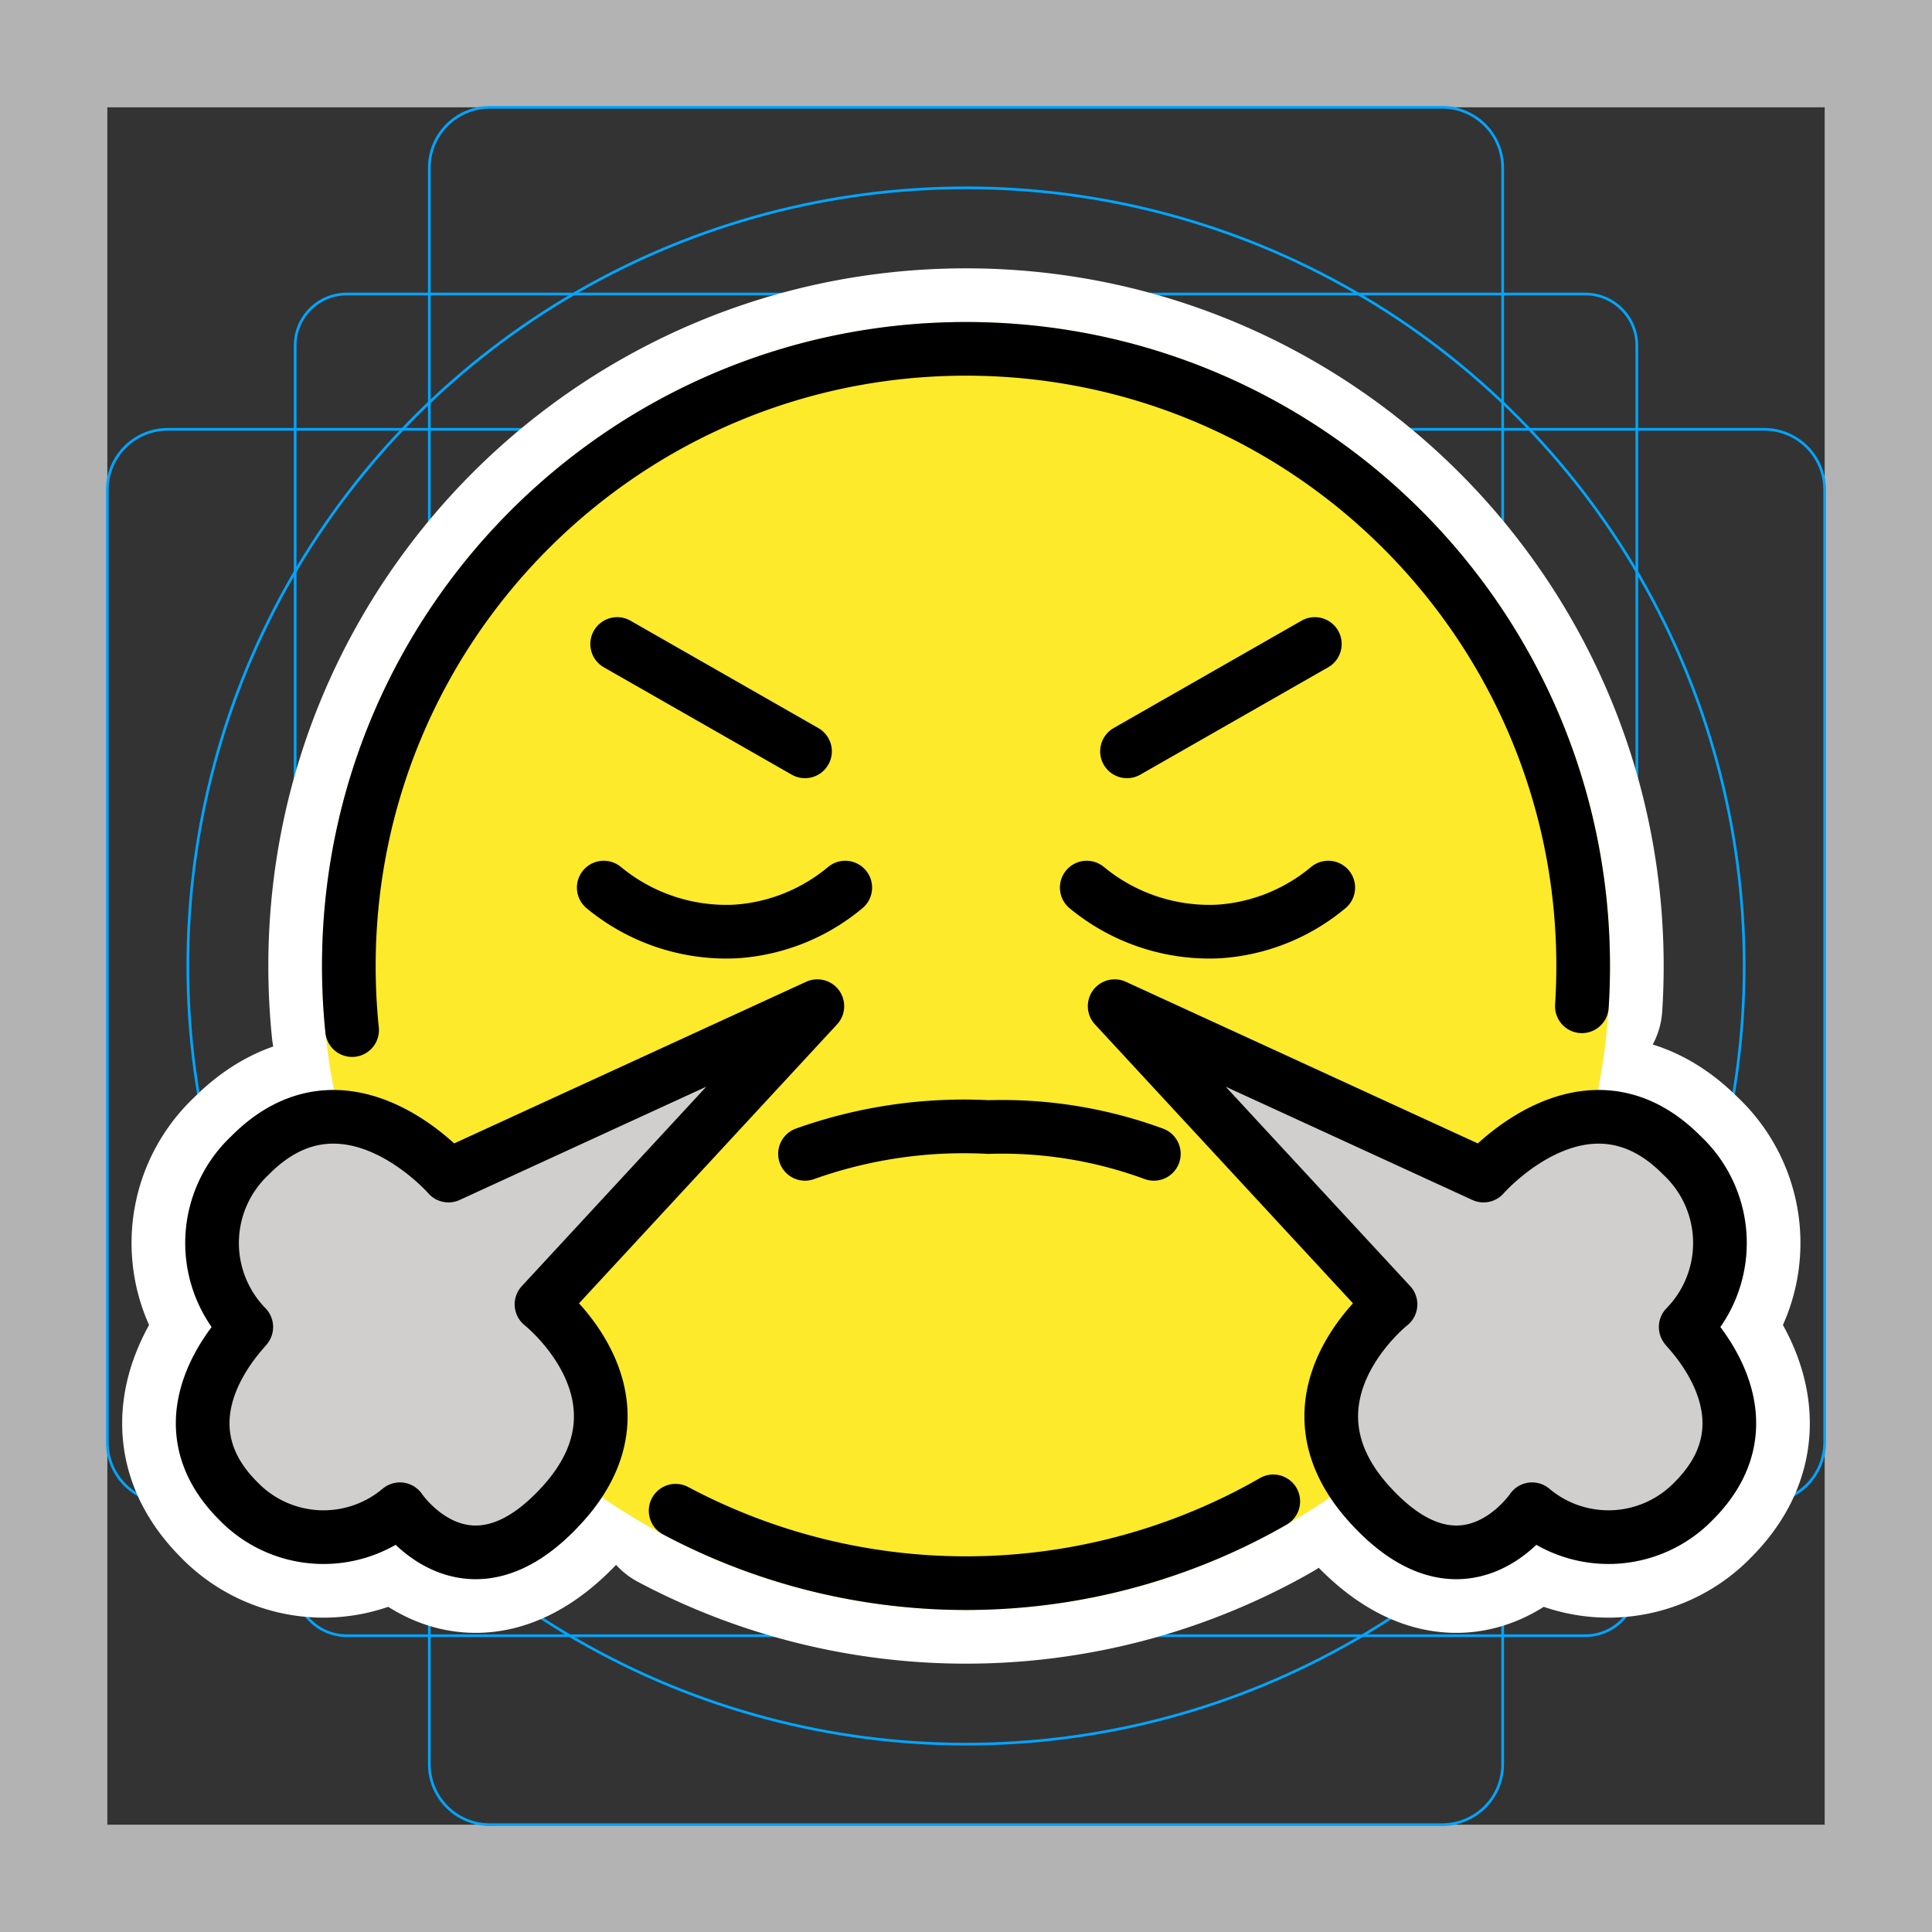 <svg viewBox="0 0 72 72" xmlns="http://www.w3.org/2000/svg"><rect x="0" y="0" width="72" height="72" fill="#333333" stroke="none"/><path fill="#B3B3B3" d="M68 4v64H4V4h64m4-4H0v72h72V0z"/><path fill="none" stroke="#00A5FF" stroke-miterlimit="10" stroke-width=".1" d="M12.923 10.958h46.154c1.062 0 1.923.861 1.923 1.923v46.154a1.923 1.923 0 01-1.923 1.923H12.923A1.923 1.923 0 0111 59.035h0V12.881c0-1.062.861-1.923 1.923-1.923h0z"/><path fill="none" stroke="#00A5FF" stroke-miterlimit="10" stroke-width=".1" d="M18.254 4h35.492A2.254 2.254 0 0156 6.254v59.492A2.254 2.254 0 0153.746 68H18.254A2.254 2.254 0 0116 65.746V6.254A2.254 2.254 0 0118.254 4z"/><path fill="none" stroke="#00A5FF" stroke-miterlimit="10" stroke-width=".1" d="M68 18.254v35.492A2.254 2.254 0 0165.746 56H6.254A2.254 2.254 0 014 53.746V18.254A2.254 2.254 0 016.254 16h59.492A2.254 2.254 0 0168 18.254z"/><circle cx="36" cy="36" r="29" fill="none" stroke="#00A5FF" stroke-miterlimit="10" stroke-width=".1"/><g stroke-linecap="round" stroke-miterlimit="10" stroke-width="6" stroke="#fff" fill="none" stroke-linejoin="round"><path d="M46.717 56.356a23.04 23.04 0 01-21.538-.056m22.272-.349c-.242.14-.487.275-.735.405M13.122 38.388A23.276 23.276 0 0113 36c0-12.703 10.297-23 23-23s23 10.297 23 23c0 .504-.016 1.005-.048 1.501M23 24l7 4m19-4l-7 4M30 43a17.625 17.625 0 016.842-.998A16.363 16.363 0 0143 43"/><path d="M22.5 33.078a7.174 7.174 0 004.91 1.636 7.078 7.078 0 004.09-1.636m9 0a7.174 7.174 0 004.91 1.636 7.078 7.078 0 004.09-1.636m-19.04 4.419L16.713 43.81s-3.811-4.378-7.394-.753a4.475 4.475 0 00-.141 6.395c.034.035-3.46 3.322-.303 6.48a4.418 4.418 0 006.029.313S17.426 60 20.99 56.03s-.81-7.42-.81-7.42l10.28-11.113zm11.08 0l13.747 6.313s3.811-4.378 7.394-.753a4.475 4.475 0 01.208 6.325s0 0 0 0a4.851 4.851 0 01-.067.07c-.034.035 3.46 3.322.303 6.48a4.418 4.418 0 01-6.029.313S54.574 60 51.01 56.03s.81-7.42.81-7.42L41.54 37.497z"/></g><path fill="#FCEA2B" d="M36 12c-13.255 0-24 10.745-24 24s10.745 24 24 24 24-10.745 24-24-10.745-24-24-24z"/><path fill="#D0CFCE" d="M41.54 37.497l13.747 6.313s3.811-4.378 7.394-.753a4.475 4.475 0 01.208 6.325 4.851 4.851 0 01-.067.07c-.034.035 3.46 3.322.303 6.48a4.418 4.418 0 01-6.029.313S54.574 60 51.01 56.03s.81-7.42.81-7.42L41.54 37.497zm-11.08 0L16.713 43.81s-3.811-4.378-7.394-.753a4.475 4.475 0 00-.141 6.395c.034.035-3.46 3.322-.303 6.48a4.418 4.418 0 006.029.313S17.426 60 20.99 56.03s-.81-7.42-.81-7.42l10.28-11.113z"/><g fill="none" stroke="#000" stroke-linecap="round" stroke-linejoin="round" stroke-width="2"><path d="M46.717 56.356a23.04 23.04 0 01-21.538-.056m22.272-.349c-.242.14-.487.275-.735.405M13.122 38.388A23.276 23.276 0 0113 36c0-12.703 10.297-23 23-23s23 10.297 23 23c0 .504-.016 1.005-.048 1.501M23 24l7 4m19-4l-7 4M30 43a17.625 17.625 0 016.842-.998A16.363 16.363 0 0143 43"/><path d="M22.5 33.078a7.174 7.174 0 004.91 1.636 7.078 7.078 0 004.09-1.636m9 0a7.174 7.174 0 004.91 1.636 7.078 7.078 0 004.09-1.636m-19.04 4.419L16.713 43.81s-3.811-4.378-7.394-.753a4.475 4.475 0 00-.141 6.395c.034.035-3.46 3.322-.303 6.48a4.418 4.418 0 006.029.313S17.426 60 20.99 56.03s-.81-7.42-.81-7.42l10.28-11.113zm11.08 0l13.747 6.313s3.811-4.378 7.394-.753a4.475 4.475 0 01.208 6.325s0 0 0 0a4.851 4.851 0 01-.067.07c-.034.035 3.46 3.322.303 6.48a4.418 4.418 0 01-6.029.313S54.574 60 51.01 56.03s.81-7.42.81-7.42L41.54 37.497z"/></g></svg>